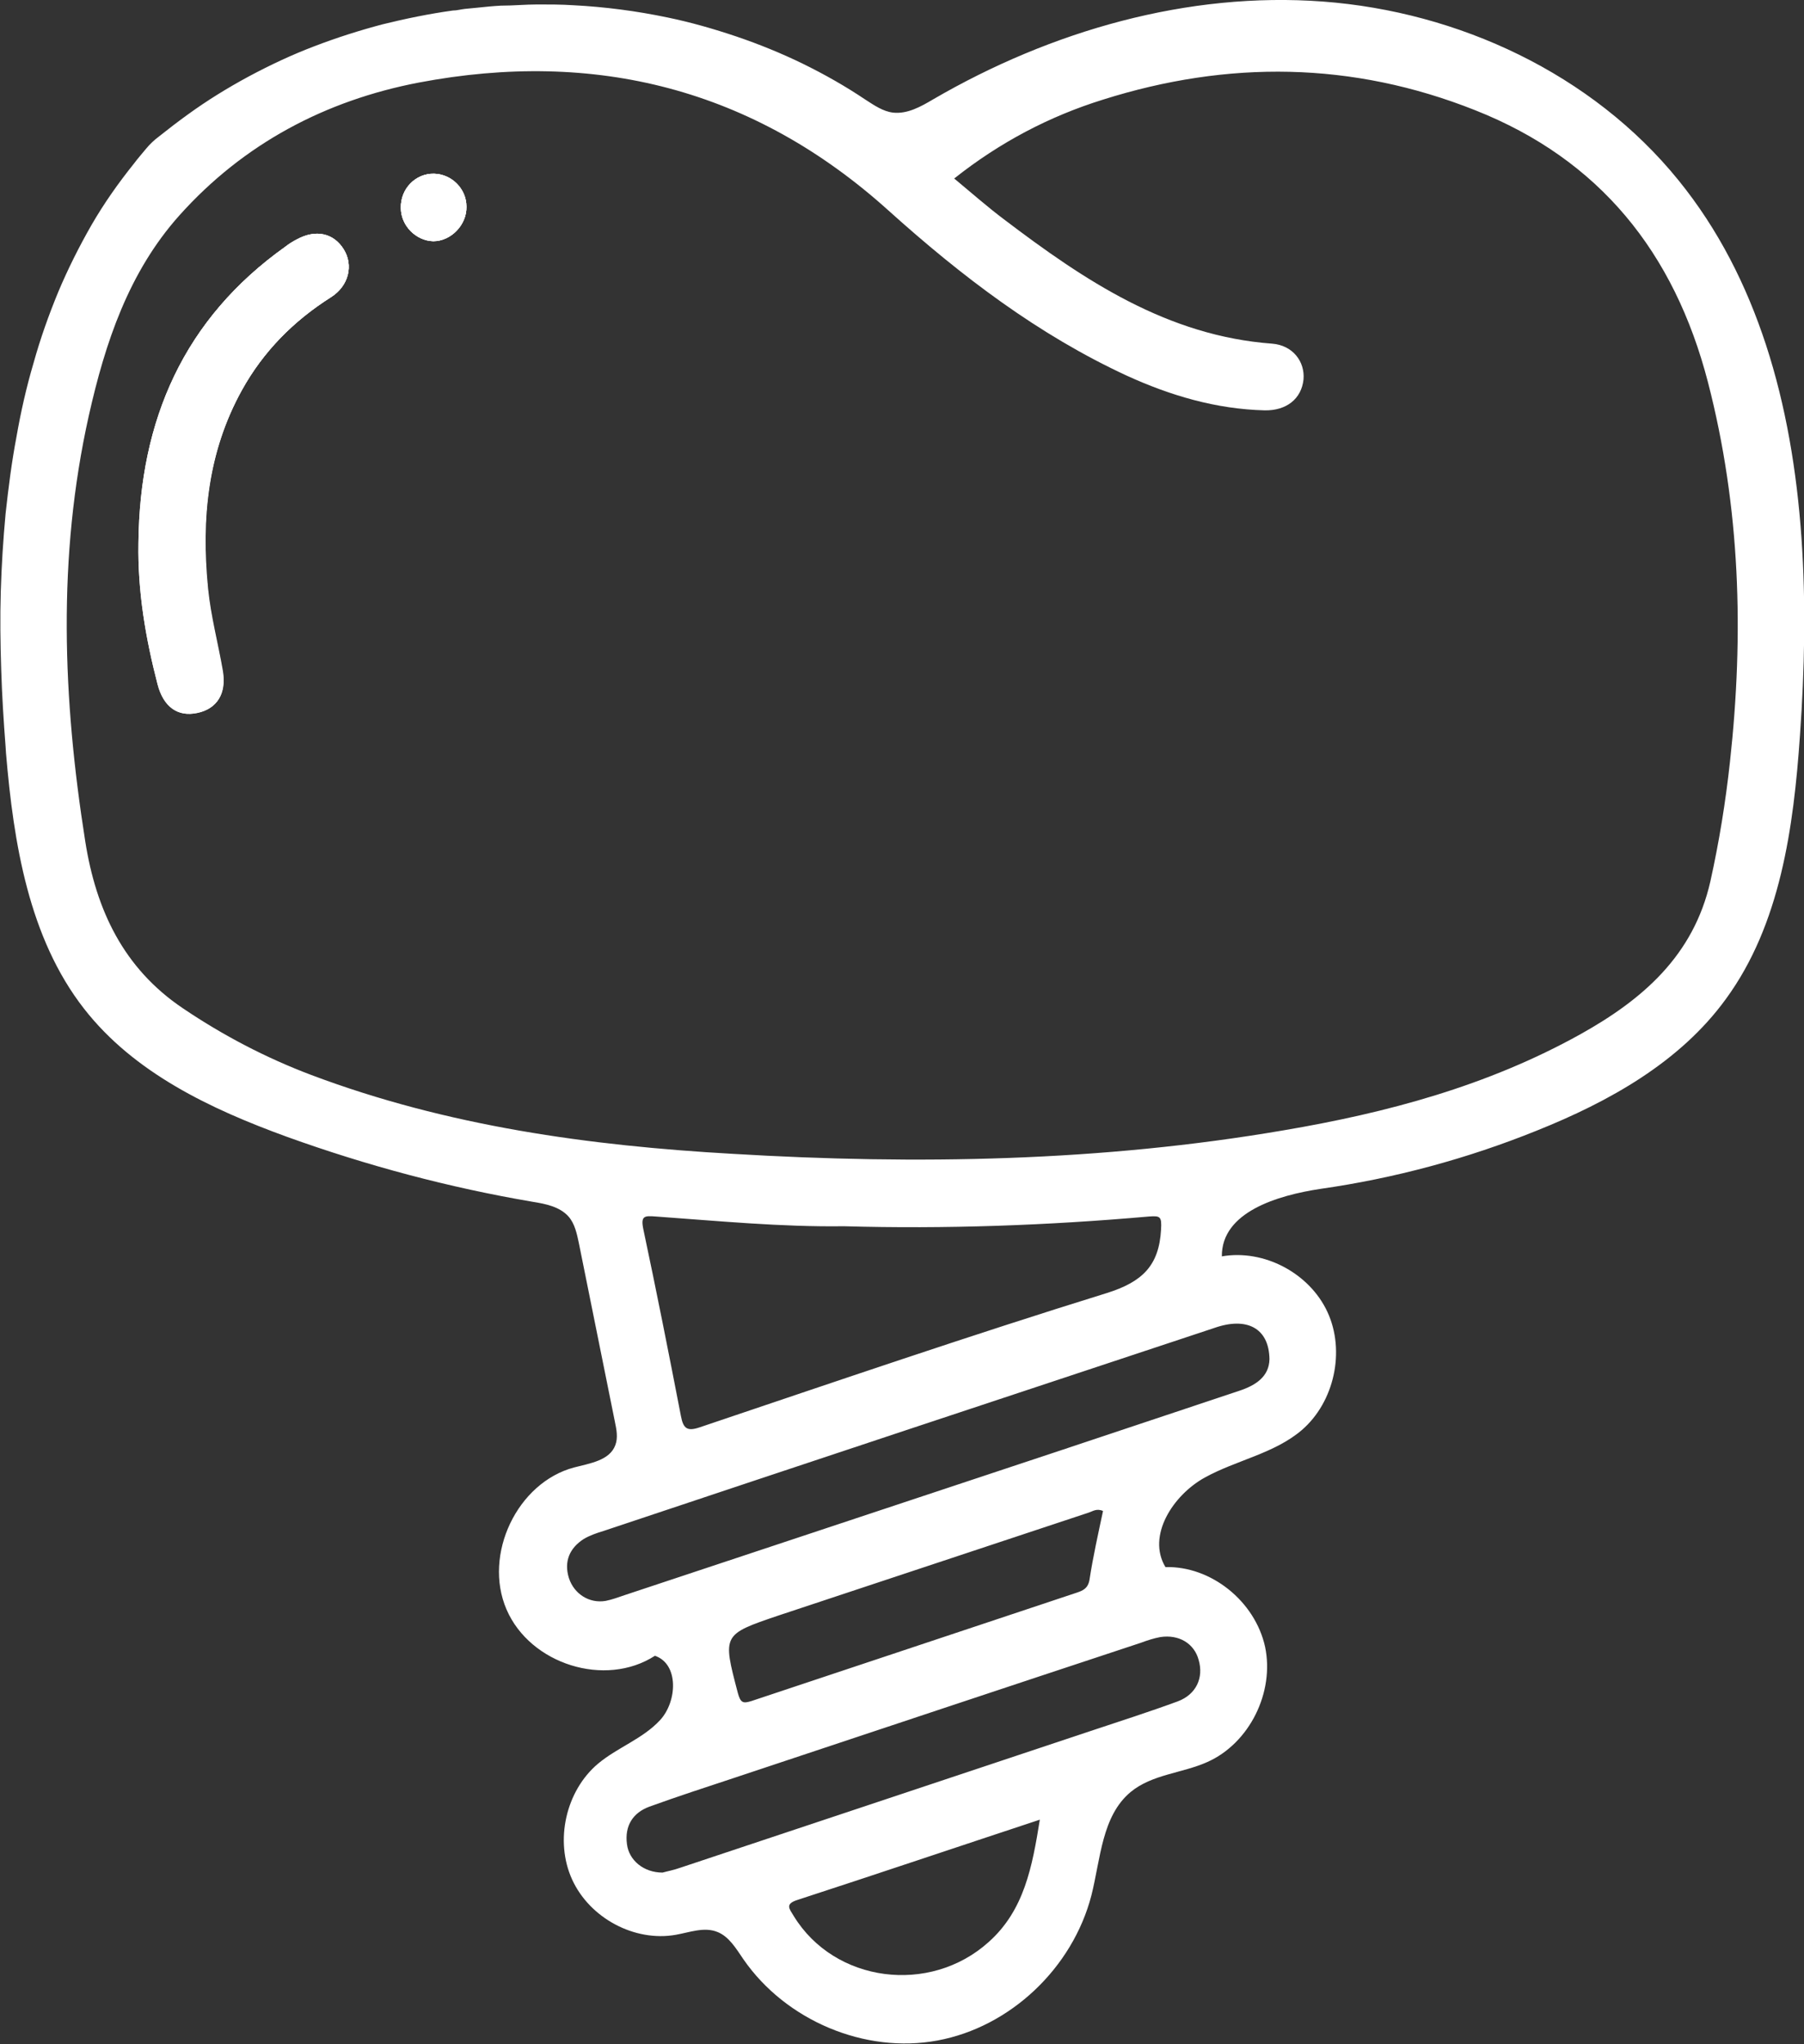 <svg width="30" height="34" viewBox="0 0 30 34" fill="none" xmlns="http://www.w3.org/2000/svg">
<rect x="0" y="0" width="30" height="34" fill="#333333" stroke="none"/>
<path d="M5.715 4.146C5.881 4.41 5.801 4.755 5.502 4.945C4.883 5.337 4.378 5.844 4.018 6.494C3.446 7.529 3.34 8.638 3.453 9.795C3.499 10.255 3.619 10.701 3.699 11.162C3.765 11.54 3.606 11.791 3.28 11.858C2.96 11.926 2.721 11.764 2.621 11.385C2.421 10.614 2.288 9.836 2.302 9.031C2.322 6.981 3.06 5.303 4.743 4.106C4.803 4.058 4.87 4.018 4.936 3.984C5.249 3.808 5.549 3.876 5.715 4.146Z" fill="white"/>
<path d="M7.757 3.437C7.764 3.741 7.498 4.012 7.205 4.012C6.919 4.005 6.666 3.755 6.666 3.457C6.659 3.139 6.912 2.882 7.218 2.889C7.511 2.896 7.757 3.139 7.757 3.437Z" fill="white"/>
<path d="M29.368 5.736C29.042 4.741 28.576 3.815 27.911 2.996C26.474 1.224 24.251 0.195 22.003 0.026C19.754 -0.143 17.478 0.513 15.522 1.65C15.316 1.772 15.09 1.9 14.85 1.873C14.684 1.853 14.537 1.751 14.391 1.657C14.058 1.433 13.712 1.237 13.353 1.061C12.994 0.886 12.628 0.737 12.249 0.608C11.869 0.48 11.49 0.371 11.098 0.29C10.579 0.182 10.06 0.114 9.534 0.087C9.334 0.074 9.135 0.074 8.942 0.074C8.736 0.074 8.536 0.094 8.33 0.094C8.197 0.101 8.07 0.114 7.937 0.128C7.871 0.135 7.798 0.141 7.731 0.148C7.664 0.155 7.598 0.175 7.531 0.175C7.139 0.229 6.746 0.31 6.36 0.405C5.975 0.507 5.595 0.628 5.223 0.771C4.85 0.913 4.491 1.082 4.138 1.271C3.786 1.461 3.446 1.67 3.12 1.907C2.961 2.022 2.801 2.144 2.641 2.272C2.561 2.333 2.495 2.394 2.428 2.475C2.362 2.556 2.289 2.638 2.229 2.719C1.969 3.043 1.73 3.382 1.523 3.74C1.317 4.099 1.131 4.471 0.971 4.85C0.812 5.235 0.672 5.628 0.559 6.034C0.439 6.439 0.346 6.852 0.273 7.271C0.193 7.691 0.14 8.117 0.093 8.543C0.053 8.976 0.026 9.402 0.013 9.835C-0 10.268 0.006 10.701 0.02 11.134C0.033 11.56 0.06 11.993 0.093 12.419C0.093 12.453 0.1 12.494 0.1 12.528C0.226 14.023 0.479 15.599 1.397 16.776C2.229 17.845 3.506 18.447 4.77 18.907C6.101 19.387 7.472 19.753 8.862 19.989C9.075 20.023 9.308 20.07 9.454 20.233C9.561 20.355 9.594 20.524 9.627 20.679C9.827 21.667 10.026 22.662 10.226 23.649C10.253 23.778 10.279 23.913 10.233 24.035C10.139 24.292 9.807 24.339 9.547 24.407C8.603 24.657 8.03 25.855 8.423 26.768C8.816 27.681 10.066 28.073 10.891 27.539C11.291 27.674 11.264 28.297 10.978 28.608C10.692 28.919 10.273 29.061 9.947 29.332C9.408 29.785 9.221 30.617 9.514 31.26C9.807 31.902 10.552 32.301 11.237 32.18C11.47 32.139 11.71 32.044 11.929 32.132C12.122 32.207 12.242 32.41 12.362 32.586C13.067 33.607 14.384 34.162 15.589 33.938C16.799 33.715 17.837 32.734 18.15 31.523C18.303 30.915 18.323 30.204 18.802 29.805C19.162 29.508 19.66 29.494 20.08 29.305C20.778 28.993 21.197 28.148 21.038 27.39C20.871 26.632 20.14 26.044 19.381 26.064C19.068 25.543 19.508 24.867 20.033 24.576C20.559 24.285 21.191 24.177 21.65 23.784C22.189 23.318 22.375 22.472 22.076 21.823C21.776 21.173 21.018 20.774 20.319 20.896C20.312 20.159 21.244 19.881 21.962 19.773C23.193 19.597 24.398 19.272 25.555 18.805C26.753 18.325 27.937 17.669 28.702 16.614C29.607 15.376 29.827 13.766 29.933 12.23C30.086 10.072 30.033 7.772 29.368 5.736ZM16.44 32.301C15.462 33.181 13.879 32.978 13.2 31.868C13.127 31.747 13.047 31.666 13.267 31.598C14.597 31.165 15.921 30.718 17.292 30.265C17.166 31.05 17.032 31.774 16.44 32.301ZM19.295 27.228C19.607 27.18 19.86 27.336 19.933 27.607C20.02 27.904 19.893 28.182 19.587 28.297C19.108 28.473 18.623 28.628 18.137 28.79C15.861 29.548 13.593 30.306 11.317 31.063C11.204 31.104 11.091 31.124 11.018 31.145C10.705 31.145 10.459 30.942 10.426 30.671C10.386 30.367 10.525 30.15 10.798 30.049C11.264 29.88 11.743 29.724 12.215 29.568C14.471 28.817 16.72 28.067 18.975 27.322C19.082 27.282 19.188 27.248 19.295 27.228ZM12.947 26.869C14.664 26.301 16.387 25.726 18.104 25.158C18.17 25.137 18.237 25.083 18.343 25.131C18.263 25.509 18.177 25.888 18.117 26.281C18.09 26.423 18.004 26.456 17.904 26.49C16.101 27.092 14.305 27.688 12.502 28.29C12.355 28.337 12.315 28.324 12.269 28.154C12.016 27.187 12.009 27.187 12.947 26.869ZM21.111 22.607C21.104 22.892 20.891 23.04 20.599 23.135C19.295 23.568 17.991 24.008 16.68 24.441C14.584 25.137 12.482 25.834 10.386 26.531C10.286 26.565 10.179 26.605 10.073 26.626C9.8 26.673 9.547 26.511 9.461 26.247C9.374 25.97 9.474 25.746 9.707 25.597C9.807 25.537 9.927 25.496 10.04 25.462C13.42 24.332 16.806 23.209 20.193 22.087C20.732 21.897 21.104 22.087 21.111 22.607ZM10.905 20.233C11.943 20.307 12.987 20.409 14.032 20.395C15.728 20.443 17.418 20.382 19.108 20.233C19.295 20.219 19.321 20.233 19.308 20.449C19.275 21.058 18.988 21.322 18.41 21.505C16.141 22.208 13.892 22.979 11.643 23.737C11.43 23.811 11.364 23.764 11.324 23.554C11.124 22.519 10.918 21.478 10.698 20.443C10.652 20.219 10.718 20.219 10.905 20.233ZM28.769 12.67C28.696 13.339 28.589 14.002 28.443 14.659C28.163 15.897 27.312 16.627 26.281 17.202C24.737 18.061 23.067 18.508 21.35 18.799C18.31 19.32 15.249 19.374 12.189 19.191C9.8 19.056 7.438 18.731 5.176 17.879C4.424 17.595 3.712 17.223 3.04 16.769C2.056 16.106 1.597 15.139 1.417 13.989C1.044 11.628 0.951 9.267 1.477 6.913C1.75 5.695 2.142 4.525 2.981 3.585C4.052 2.387 5.416 1.67 6.966 1.373C9.893 0.818 12.528 1.474 14.777 3.503C15.988 4.593 17.265 5.567 18.742 6.25C19.468 6.581 20.226 6.805 21.031 6.825C21.39 6.832 21.643 6.636 21.677 6.311C21.703 6.013 21.497 5.743 21.157 5.716C19.414 5.587 18.037 4.667 16.693 3.646C16.414 3.436 16.154 3.206 15.868 2.969C16.627 2.367 17.452 1.934 18.343 1.657C20.419 1.001 22.488 1.021 24.531 1.833C26.6 2.651 27.844 4.2 28.403 6.358C28.942 8.442 29.002 10.546 28.769 12.67Z" fill="white"/>
<path d="M5.715 4.146C5.881 4.41 5.801 4.755 5.502 4.945C4.883 5.337 4.378 5.844 4.018 6.494C3.446 7.529 3.34 8.638 3.453 9.795C3.499 10.255 3.619 10.701 3.699 11.162C3.765 11.54 3.606 11.791 3.28 11.858C2.96 11.926 2.721 11.764 2.621 11.385C2.421 10.614 2.288 9.836 2.302 9.031C2.322 6.981 3.06 5.303 4.743 4.106C4.803 4.058 4.87 4.018 4.936 3.984C5.249 3.808 5.549 3.876 5.715 4.146Z" fill="#FEFEFE"/>
<path d="M7.757 3.437C7.764 3.741 7.498 4.012 7.205 4.012C6.919 4.005 6.666 3.755 6.666 3.457C6.659 3.139 6.912 2.882 7.218 2.889C7.511 2.896 7.757 3.139 7.757 3.437Z" fill="#FEFEFE"/>
<path d="M5.509 4.937C4.89 5.329 4.384 5.837 4.025 6.486C3.453 7.521 3.346 8.63 3.46 9.787C3.506 10.247 3.626 10.694 3.706 11.154C3.772 11.533 3.613 11.783 3.287 11.85C2.967 11.918 2.728 11.756 2.628 11.377C2.428 10.606 2.295 9.828 2.309 9.023C2.328 6.973 3.067 5.295 4.75 4.098C4.81 4.051 4.877 4.01 4.943 3.976C5.249 3.814 5.549 3.881 5.715 4.145C5.881 4.409 5.802 4.754 5.509 4.937Z" fill="white"/>
<path d="M7.757 3.437C7.764 3.741 7.498 4.012 7.205 4.012C6.919 4.005 6.666 3.755 6.666 3.457C6.659 3.139 6.912 2.882 7.218 2.889C7.511 2.896 7.757 3.139 7.757 3.437Z" fill="white"/>
</svg>

